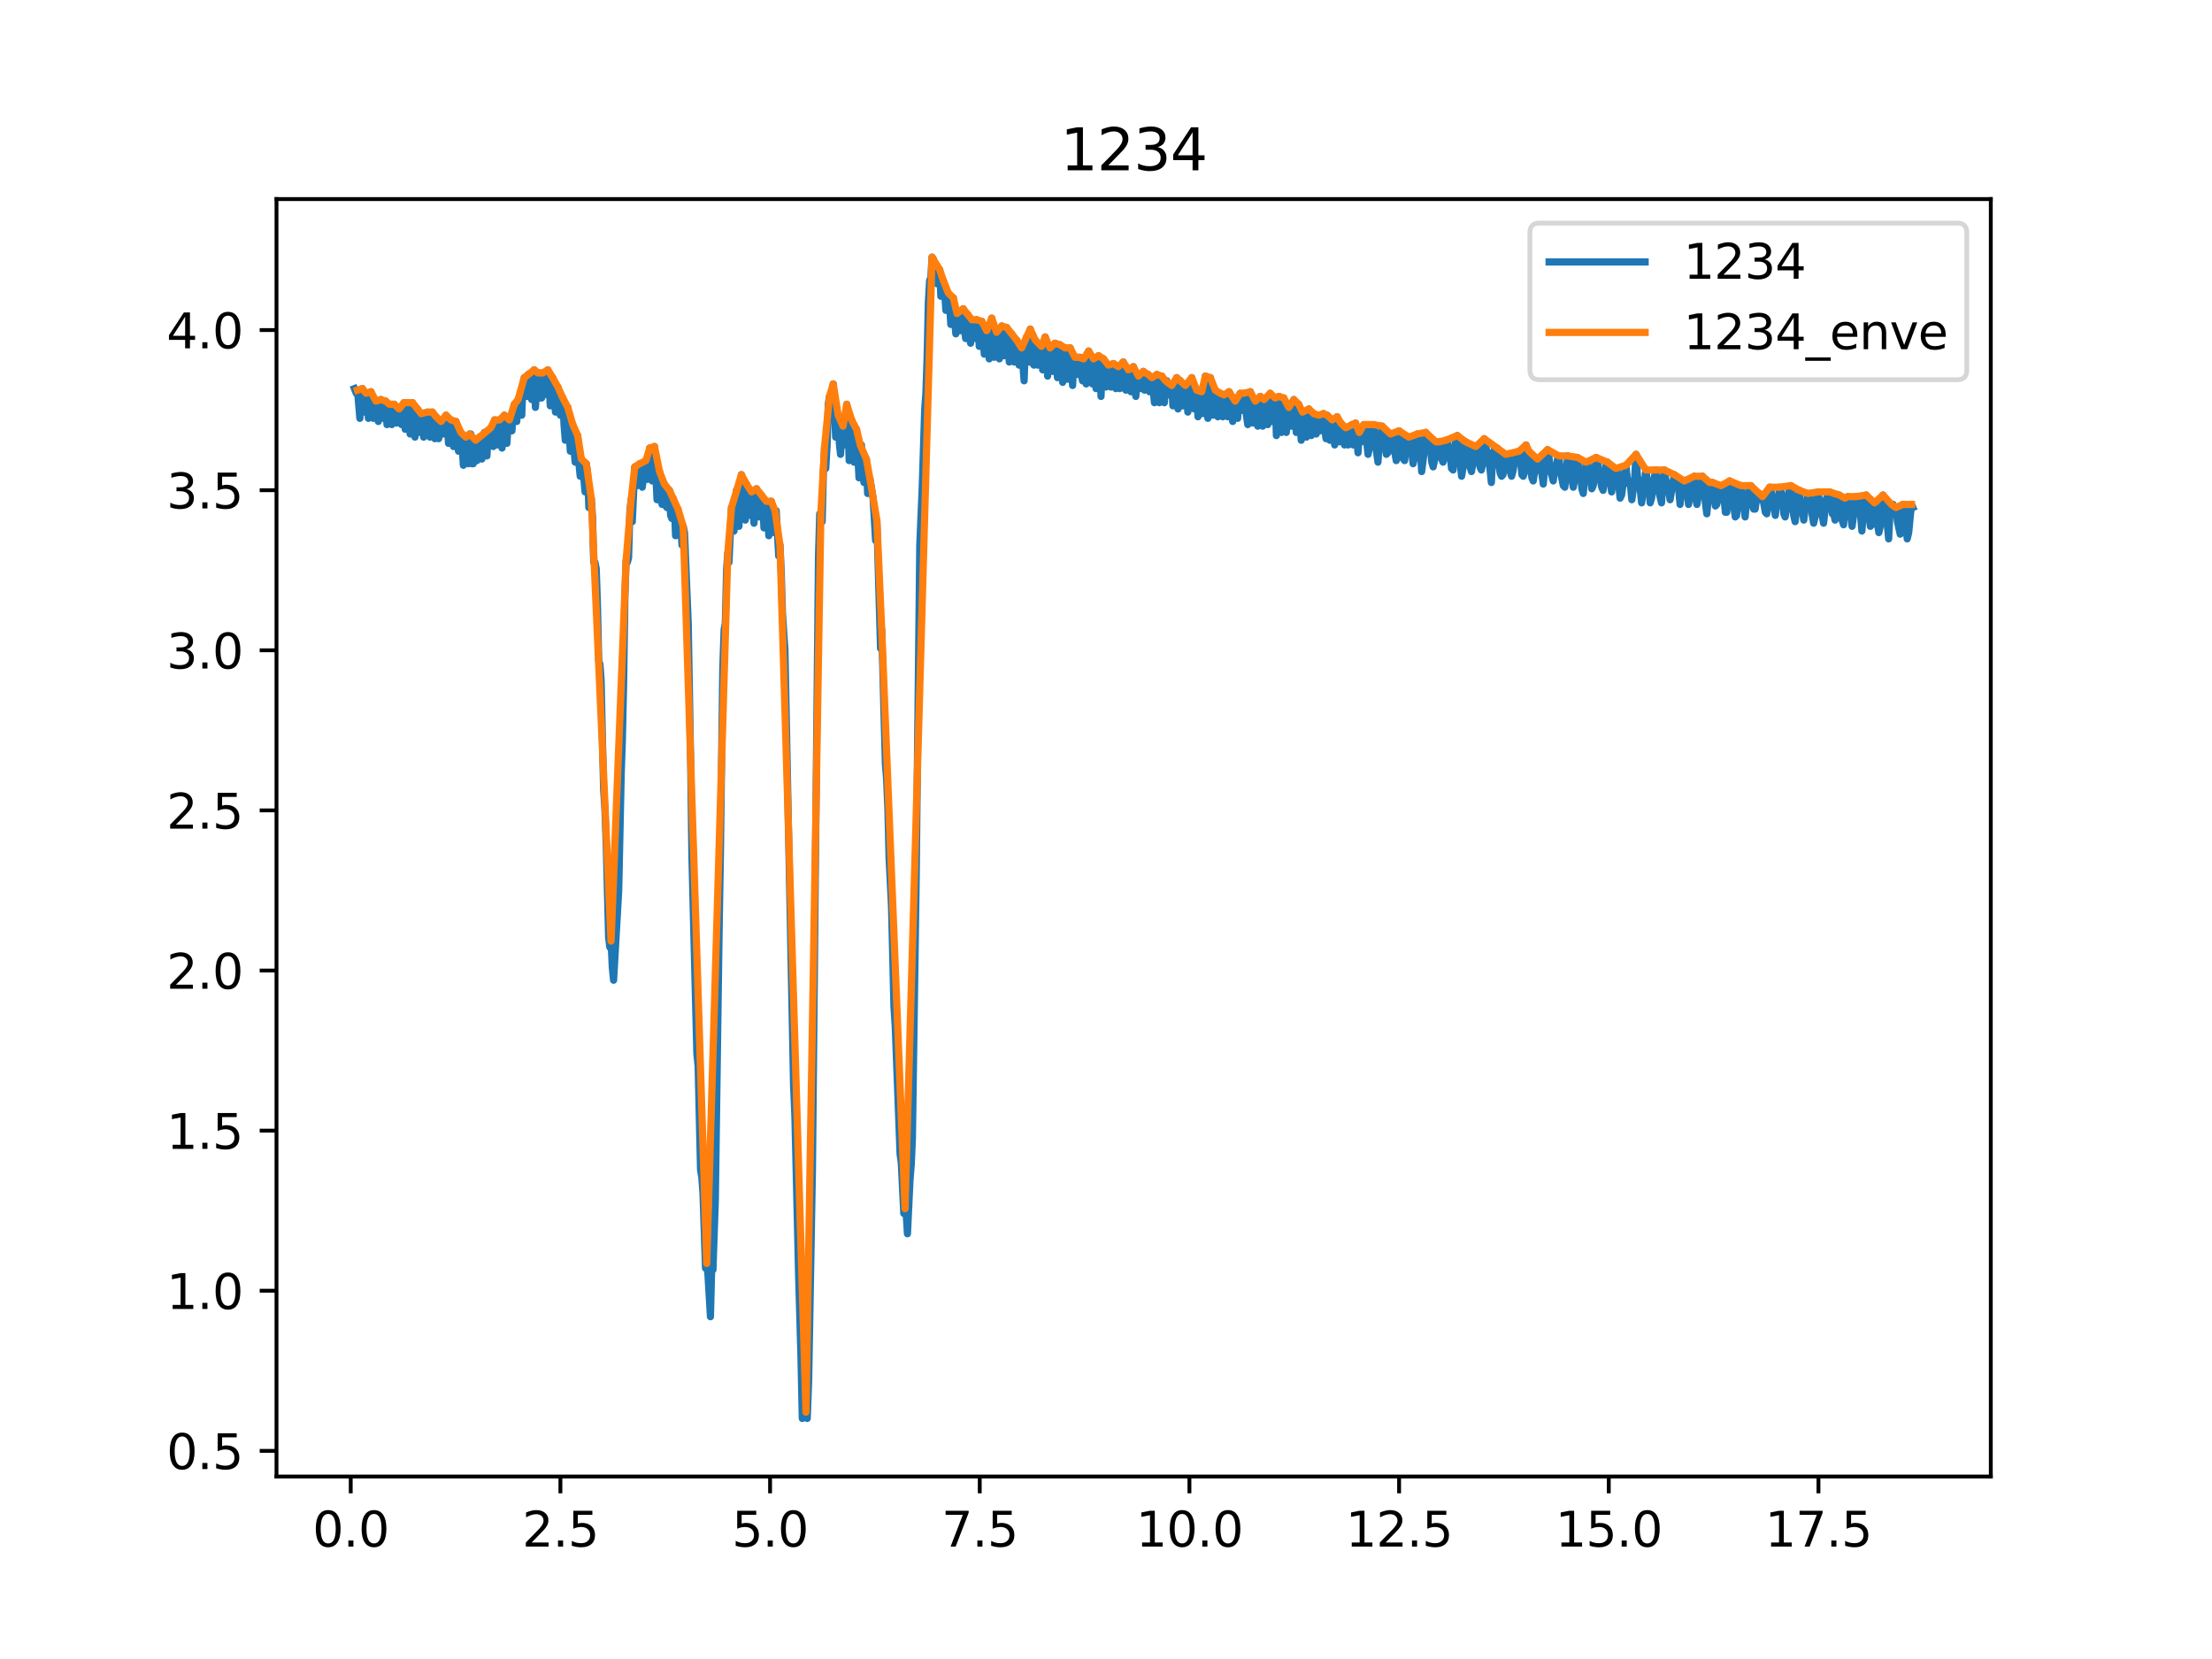 <?xml version="1.0" encoding="utf-8" standalone="no"?>
<!DOCTYPE svg PUBLIC "-//W3C//DTD SVG 1.1//EN"
  "http://www.w3.org/Graphics/SVG/1.1/DTD/svg11.dtd">
<svg xmlns:xlink="http://www.w3.org/1999/xlink" width="460.8pt" height="345.6pt" viewBox="0 0 460.8 345.6" xmlns="http://www.w3.org/2000/svg" version="1.1">
 <defs>
  <style type="text/css">*{stroke-linejoin: round; stroke-linecap: butt}</style>
 </defs>
 <g id="figure_1">
  <g id="patch_1">
   <path d="M 0 345.6 
L 460.8 345.6 
L 460.8 0 
L 0 0 
z
" style="fill: #ffffff"/>
  </g>
  <g id="axes_1">
   <g id="patch_2">
    <path d="M 57.6 307.584 
L 414.72 307.584 
L 414.72 41.472 
L 57.6 41.472 
z
" style="fill: #ffffff"/>
   </g>
   <g id="matplotlib.axis_1">
    <g id="xtick_1">
     <g id="line2d_1">
      <defs>
       <path id="md3cdd1674a" d="M 0 0 
L 0 3.5 
" style="stroke: #000000; stroke-width: 0.8"/>
      </defs>
      <g>
       <use xlink:href="#md3cdd1674a" x="73.064" y="307.584" style="stroke: #000000; stroke-width: 0.8"/>
      </g>
     </g>
     <g id="text_1">
      <!-- 0.0 -->
      <g transform="translate(65.112 322.182)scale(0.1 -0.1)">
       <defs>
        <path id="DejaVuSans-30" d="M 2034 4250 
Q 1547 4250 1301 3770 
Q 1056 3291 1056 2328 
Q 1056 1369 1301 889 
Q 1547 409 2034 409 
Q 2525 409 2770 889 
Q 3016 1369 3016 2328 
Q 3016 3291 2770 3770 
Q 2525 4250 2034 4250 
z
M 2034 4750 
Q 2819 4750 3233 4129 
Q 3647 3509 3647 2328 
Q 3647 1150 3233 529 
Q 2819 -91 2034 -91 
Q 1250 -91 836 529 
Q 422 1150 422 2328 
Q 422 3509 836 4129 
Q 1250 4750 2034 4750 
z
" transform="scale(0.016)"/>
        <path id="DejaVuSans-2e" d="M 684 794 
L 1344 794 
L 1344 0 
L 684 0 
L 684 794 
z
" transform="scale(0.016)"/>
       </defs>
       <use xlink:href="#DejaVuSans-30"/>
       <use xlink:href="#DejaVuSans-2e" x="63.623"/>
       <use xlink:href="#DejaVuSans-30" x="95.41"/>
      </g>
     </g>
    </g>
    <g id="xtick_2">
     <g id="line2d_2">
      <g>
       <use xlink:href="#md3cdd1674a" x="116.743" y="307.584" style="stroke: #000000; stroke-width: 0.8"/>
      </g>
     </g>
     <g id="text_2">
      <!-- 2.5 -->
      <g transform="translate(108.791 322.182)scale(0.1 -0.1)">
       <defs>
        <path id="DejaVuSans-32" d="M 1228 531 
L 3431 531 
L 3431 0 
L 469 0 
L 469 531 
Q 828 903 1448 1529 
Q 2069 2156 2228 2338 
Q 2531 2678 2651 2914 
Q 2772 3150 2772 3378 
Q 2772 3750 2511 3984 
Q 2250 4219 1831 4219 
Q 1534 4219 1204 4116 
Q 875 4013 500 3803 
L 500 4441 
Q 881 4594 1212 4672 
Q 1544 4750 1819 4750 
Q 2544 4750 2975 4387 
Q 3406 4025 3406 3419 
Q 3406 3131 3298 2873 
Q 3191 2616 2906 2266 
Q 2828 2175 2409 1742 
Q 1991 1309 1228 531 
z
" transform="scale(0.016)"/>
        <path id="DejaVuSans-35" d="M 691 4666 
L 3169 4666 
L 3169 4134 
L 1269 4134 
L 1269 2991 
Q 1406 3038 1543 3061 
Q 1681 3084 1819 3084 
Q 2600 3084 3056 2656 
Q 3513 2228 3513 1497 
Q 3513 744 3044 326 
Q 2575 -91 1722 -91 
Q 1428 -91 1123 -41 
Q 819 9 494 109 
L 494 744 
Q 775 591 1075 516 
Q 1375 441 1709 441 
Q 2250 441 2565 725 
Q 2881 1009 2881 1497 
Q 2881 1984 2565 2268 
Q 2250 2553 1709 2553 
Q 1456 2553 1204 2497 
Q 953 2441 691 2322 
L 691 4666 
z
" transform="scale(0.016)"/>
       </defs>
       <use xlink:href="#DejaVuSans-32"/>
       <use xlink:href="#DejaVuSans-2e" x="63.623"/>
       <use xlink:href="#DejaVuSans-35" x="95.41"/>
      </g>
     </g>
    </g>
    <g id="xtick_3">
     <g id="line2d_3">
      <g>
       <use xlink:href="#md3cdd1674a" x="160.421" y="307.584" style="stroke: #000000; stroke-width: 0.8"/>
      </g>
     </g>
     <g id="text_3">
      <!-- 5.0 -->
      <g transform="translate(152.47 322.182)scale(0.1 -0.1)">
       <use xlink:href="#DejaVuSans-35"/>
       <use xlink:href="#DejaVuSans-2e" x="63.623"/>
       <use xlink:href="#DejaVuSans-30" x="95.41"/>
      </g>
     </g>
    </g>
    <g id="xtick_4">
     <g id="line2d_4">
      <g>
       <use xlink:href="#md3cdd1674a" x="204.1" y="307.584" style="stroke: #000000; stroke-width: 0.8"/>
      </g>
     </g>
     <g id="text_4">
      <!-- 7.5 -->
      <g transform="translate(196.148 322.182)scale(0.1 -0.1)">
       <defs>
        <path id="DejaVuSans-37" d="M 525 4666 
L 3525 4666 
L 3525 4397 
L 1831 0 
L 1172 0 
L 2766 4134 
L 525 4134 
L 525 4666 
z
" transform="scale(0.016)"/>
       </defs>
       <use xlink:href="#DejaVuSans-37"/>
       <use xlink:href="#DejaVuSans-2e" x="63.623"/>
       <use xlink:href="#DejaVuSans-35" x="95.41"/>
      </g>
     </g>
    </g>
    <g id="xtick_5">
     <g id="line2d_5">
      <g>
       <use xlink:href="#md3cdd1674a" x="247.779" y="307.584" style="stroke: #000000; stroke-width: 0.8"/>
      </g>
     </g>
     <g id="text_5">
      <!-- 10.0 -->
      <g transform="translate(236.646 322.182)scale(0.1 -0.1)">
       <defs>
        <path id="DejaVuSans-31" d="M 794 531 
L 1825 531 
L 1825 4091 
L 703 3866 
L 703 4441 
L 1819 4666 
L 2450 4666 
L 2450 531 
L 3481 531 
L 3481 0 
L 794 0 
L 794 531 
z
" transform="scale(0.016)"/>
       </defs>
       <use xlink:href="#DejaVuSans-31"/>
       <use xlink:href="#DejaVuSans-30" x="63.623"/>
       <use xlink:href="#DejaVuSans-2e" x="127.246"/>
       <use xlink:href="#DejaVuSans-30" x="159.033"/>
      </g>
     </g>
    </g>
    <g id="xtick_6">
     <g id="line2d_6">
      <g>
       <use xlink:href="#md3cdd1674a" x="291.457" y="307.584" style="stroke: #000000; stroke-width: 0.8"/>
      </g>
     </g>
     <g id="text_6">
      <!-- 12.5 -->
      <g transform="translate(280.324 322.182)scale(0.1 -0.1)">
       <use xlink:href="#DejaVuSans-31"/>
       <use xlink:href="#DejaVuSans-32" x="63.623"/>
       <use xlink:href="#DejaVuSans-2e" x="127.246"/>
       <use xlink:href="#DejaVuSans-35" x="159.033"/>
      </g>
     </g>
    </g>
    <g id="xtick_7">
     <g id="line2d_7">
      <g>
       <use xlink:href="#md3cdd1674a" x="335.136" y="307.584" style="stroke: #000000; stroke-width: 0.8"/>
      </g>
     </g>
     <g id="text_7">
      <!-- 15.0 -->
      <g transform="translate(324.003 322.182)scale(0.1 -0.1)">
       <use xlink:href="#DejaVuSans-31"/>
       <use xlink:href="#DejaVuSans-35" x="63.623"/>
       <use xlink:href="#DejaVuSans-2e" x="127.246"/>
       <use xlink:href="#DejaVuSans-30" x="159.033"/>
      </g>
     </g>
    </g>
    <g id="xtick_8">
     <g id="line2d_8">
      <g>
       <use xlink:href="#md3cdd1674a" x="378.814" y="307.584" style="stroke: #000000; stroke-width: 0.8"/>
      </g>
     </g>
     <g id="text_8">
      <!-- 17.5 -->
      <g transform="translate(367.682 322.182)scale(0.1 -0.1)">
       <use xlink:href="#DejaVuSans-31"/>
       <use xlink:href="#DejaVuSans-37" x="63.623"/>
       <use xlink:href="#DejaVuSans-2e" x="127.246"/>
       <use xlink:href="#DejaVuSans-35" x="159.033"/>
      </g>
     </g>
    </g>
   </g>
   <g id="matplotlib.axis_2">
    <g id="ytick_1">
     <g id="line2d_9">
      <defs>
       <path id="me26de337b4" d="M 0 0 
L -3.5 0 
" style="stroke: #000000; stroke-width: 0.8"/>
      </defs>
      <g>
       <use xlink:href="#me26de337b4" x="57.6" y="302.237" style="stroke: #000000; stroke-width: 0.8"/>
      </g>
     </g>
     <g id="text_9">
      <!-- 0.5 -->
      <g transform="translate(34.697 306.036)scale(0.1 -0.1)">
       <use xlink:href="#DejaVuSans-30"/>
       <use xlink:href="#DejaVuSans-2e" x="63.623"/>
       <use xlink:href="#DejaVuSans-35" x="95.41"/>
      </g>
     </g>
    </g>
    <g id="ytick_2">
     <g id="line2d_10">
      <g>
       <use xlink:href="#me26de337b4" x="57.6" y="268.883" style="stroke: #000000; stroke-width: 0.8"/>
      </g>
     </g>
     <g id="text_10">
      <!-- 1.0 -->
      <g transform="translate(34.697 272.683)scale(0.1 -0.1)">
       <use xlink:href="#DejaVuSans-31"/>
       <use xlink:href="#DejaVuSans-2e" x="63.623"/>
       <use xlink:href="#DejaVuSans-30" x="95.41"/>
      </g>
     </g>
    </g>
    <g id="ytick_3">
     <g id="line2d_11">
      <g>
       <use xlink:href="#me26de337b4" x="57.6" y="235.53" style="stroke: #000000; stroke-width: 0.8"/>
      </g>
     </g>
     <g id="text_11">
      <!-- 1.5 -->
      <g transform="translate(34.697 239.329)scale(0.1 -0.1)">
       <use xlink:href="#DejaVuSans-31"/>
       <use xlink:href="#DejaVuSans-2e" x="63.623"/>
       <use xlink:href="#DejaVuSans-35" x="95.41"/>
      </g>
     </g>
    </g>
    <g id="ytick_4">
     <g id="line2d_12">
      <g>
       <use xlink:href="#me26de337b4" x="57.6" y="202.176" style="stroke: #000000; stroke-width: 0.8"/>
      </g>
     </g>
     <g id="text_12">
      <!-- 2.0 -->
      <g transform="translate(34.697 205.975)scale(0.1 -0.1)">
       <use xlink:href="#DejaVuSans-32"/>
       <use xlink:href="#DejaVuSans-2e" x="63.623"/>
       <use xlink:href="#DejaVuSans-30" x="95.41"/>
      </g>
     </g>
    </g>
    <g id="ytick_5">
     <g id="line2d_13">
      <g>
       <use xlink:href="#me26de337b4" x="57.6" y="168.822" style="stroke: #000000; stroke-width: 0.8"/>
      </g>
     </g>
     <g id="text_13">
      <!-- 2.5 -->
      <g transform="translate(34.697 172.622)scale(0.1 -0.1)">
       <use xlink:href="#DejaVuSans-32"/>
       <use xlink:href="#DejaVuSans-2e" x="63.623"/>
       <use xlink:href="#DejaVuSans-35" x="95.41"/>
      </g>
     </g>
    </g>
    <g id="ytick_6">
     <g id="line2d_14">
      <g>
       <use xlink:href="#me26de337b4" x="57.6" y="135.469" style="stroke: #000000; stroke-width: 0.8"/>
      </g>
     </g>
     <g id="text_14">
      <!-- 3.0 -->
      <g transform="translate(34.697 139.268)scale(0.1 -0.1)">
       <defs>
        <path id="DejaVuSans-33" d="M 2597 2516 
Q 3050 2419 3304 2112 
Q 3559 1806 3559 1356 
Q 3559 666 3084 287 
Q 2609 -91 1734 -91 
Q 1441 -91 1130 -33 
Q 819 25 488 141 
L 488 750 
Q 750 597 1062 519 
Q 1375 441 1716 441 
Q 2309 441 2620 675 
Q 2931 909 2931 1356 
Q 2931 1769 2642 2001 
Q 2353 2234 1838 2234 
L 1294 2234 
L 1294 2753 
L 1863 2753 
Q 2328 2753 2575 2939 
Q 2822 3125 2822 3475 
Q 2822 3834 2567 4026 
Q 2313 4219 1838 4219 
Q 1578 4219 1281 4162 
Q 984 4106 628 3988 
L 628 4550 
Q 988 4650 1302 4700 
Q 1616 4750 1894 4750 
Q 2613 4750 3031 4423 
Q 3450 4097 3450 3541 
Q 3450 3153 3228 2886 
Q 3006 2619 2597 2516 
z
" transform="scale(0.016)"/>
       </defs>
       <use xlink:href="#DejaVuSans-33"/>
       <use xlink:href="#DejaVuSans-2e" x="63.623"/>
       <use xlink:href="#DejaVuSans-30" x="95.41"/>
      </g>
     </g>
    </g>
    <g id="ytick_7">
     <g id="line2d_15">
      <g>
       <use xlink:href="#me26de337b4" x="57.6" y="102.115" style="stroke: #000000; stroke-width: 0.8"/>
      </g>
     </g>
     <g id="text_15">
      <!-- 3.5 -->
      <g transform="translate(34.697 105.914)scale(0.1 -0.1)">
       <use xlink:href="#DejaVuSans-33"/>
       <use xlink:href="#DejaVuSans-2e" x="63.623"/>
       <use xlink:href="#DejaVuSans-35" x="95.41"/>
      </g>
     </g>
    </g>
    <g id="ytick_8">
     <g id="line2d_16">
      <g>
       <use xlink:href="#me26de337b4" x="57.6" y="68.761" style="stroke: #000000; stroke-width: 0.8"/>
      </g>
     </g>
     <g id="text_16">
      <!-- 4.0 -->
      <g transform="translate(34.697 72.561)scale(0.1 -0.1)">
       <defs>
        <path id="DejaVuSans-34" d="M 2419 4116 
L 825 1625 
L 2419 1625 
L 2419 4116 
z
M 2253 4666 
L 3047 4666 
L 3047 1625 
L 3713 1625 
L 3713 1100 
L 3047 1100 
L 3047 0 
L 2419 0 
L 2419 1100 
L 313 1100 
L 313 1709 
L 2253 4666 
z
" transform="scale(0.016)"/>
       </defs>
       <use xlink:href="#DejaVuSans-34"/>
       <use xlink:href="#DejaVuSans-2e" x="63.623"/>
       <use xlink:href="#DejaVuSans-30" x="95.41"/>
      </g>
     </g>
    </g>
   </g>
   <g id="line2d_17">
    <path d="M 73.833 80.955 
L 74.217 81.933 
L 74.462 81.281 
L 74.968 87.15 
L 75.23 82.585 
L 75.493 80.955 
L 75.737 85.846 
L 75.982 85.846 
L 76.261 81.933 
L 76.506 82.911 
L 76.75 87.15 
L 77.275 81.607 
L 77.781 87.15 
L 78.026 84.868 
L 78.323 83.563 
L 78.567 84.868 
L 78.812 87.802 
L 79.074 84.216 
L 79.336 83.237 
L 79.581 86.498 
L 79.843 87.15 
L 80.088 84.542 
L 80.332 83.563 
L 80.612 88.454 
L 80.856 84.868 
L 81.101 84.216 
L 81.363 84.868 
L 81.625 88.454 
L 81.87 85.194 
L 82.132 84.216 
L 82.621 88.128 
L 83.145 85.194 
L 83.652 88.454 
L 83.914 84.216 
L 84.158 83.89 
L 84.42 89.432 
L 84.91 83.89 
L 85.189 86.172 
L 85.434 90.41 
L 85.94 83.89 
L 86.203 86.172 
L 86.447 91.062 
L 86.727 86.824 
L 86.971 85.194 
L 87.233 89.758 
L 87.478 90.084 
L 87.74 86.172 
L 88.002 86.172 
L 88.247 91.062 
L 88.491 90.084 
L 88.806 86.824 
L 89.05 85.846 
L 89.575 91.062 
L 89.819 86.498 
L 90.081 85.846 
L 90.343 90.736 
L 90.588 91.388 
L 90.85 86.824 
L 91.112 87.802 
L 91.374 91.388 
L 91.619 90.41 
L 91.881 87.802 
L 92.143 87.802 
L 92.387 90.41 
L 92.667 89.432 
L 92.912 86.498 
L 93.156 87.802 
L 93.436 92.366 
L 93.68 88.78 
L 93.942 87.476 
L 94.222 89.758 
L 94.467 93.019 
L 94.991 87.802 
L 95.235 92.04 
L 95.515 93.997 
L 96.004 90.084 
L 96.284 93.019 
L 96.528 96.931 
L 96.773 92.366 
L 97.052 91.062 
L 97.297 95.301 
L 97.559 96.605 
L 97.821 90.41 
L 98.066 90.41 
L 98.328 96.605 
L 98.59 96.605 
L 98.852 92.693 
L 99.096 91.714 
L 99.359 95.953 
L 99.621 94.649 
L 99.865 91.062 
L 100.145 91.388 
L 100.389 95.627 
L 100.651 92.04 
L 100.913 90.084 
L 101.158 91.388 
L 101.438 94.975 
L 101.682 90.736 
L 101.927 90.41 
L 102.259 89.106 
L 102.503 92.366 
L 102.765 93.019 
L 103.028 87.476 
L 103.534 92.693 
L 103.796 91.062 
L 104.058 87.476 
L 104.303 88.128 
L 104.582 93.345 
L 105.072 86.498 
L 105.351 87.802 
L 105.596 92.366 
L 105.875 88.128 
L 106.12 87.476 
L 106.365 87.802 
L 106.644 89.758 
L 106.889 85.846 
L 107.151 84.216 
L 107.413 86.824 
L 107.657 87.802 
L 107.92 83.237 
L 108.182 83.237 
L 108.688 86.498 
L 108.95 79.977 
L 109.212 78.673 
L 109.457 82.585 
L 109.719 82.585 
L 109.999 78.021 
L 110.243 78.999 
L 110.505 82.585 
L 110.767 83.237 
L 111.012 78.021 
L 111.292 77.043 
L 111.536 84.868 
L 112.06 77.695 
L 112.305 77.695 
L 112.549 82.911 
L 112.829 82.911 
L 113.074 77.695 
L 113.353 82.259 
L 113.842 79.977 
L 114.122 77.043 
L 114.366 79.325 
L 114.629 84.542 
L 114.891 80.629 
L 115.135 78.673 
L 115.712 85.846 
L 116.218 80.629 
L 116.725 86.498 
L 116.987 84.216 
L 117.249 82.911 
L 117.494 88.454 
L 117.756 91.714 
L 118.036 90.736 
L 118.28 84.868 
L 118.804 93.997 
L 119.049 89.106 
L 119.328 88.454 
L 119.573 93.671 
L 119.818 96.279 
L 120.342 90.736 
L 120.604 96.605 
L 120.866 99.213 
L 121.11 95.627 
L 121.373 96.931 
L 121.879 102.474 
L 122.141 96.605 
L 122.403 98.561 
L 122.665 105.734 
L 122.91 104.104 
L 123.172 103.778 
L 123.434 107.69 
L 123.679 117.145 
L 123.941 117.145 
L 124.203 118.45 
L 124.448 125.622 
L 124.727 137.686 
L 124.972 138.338 
L 125.216 141.598 
L 125.74 164.421 
L 126.02 168.659 
L 126.282 175.832 
L 126.789 195.394 
L 127.051 197.351 
L 127.295 196.046 
L 127.557 201.589 
L 127.82 204.197 
L 128.885 185.613 
L 129.409 161.16 
L 129.654 153.988 
L 129.916 142.25 
L 130.178 124.318 
L 130.423 116.819 
L 130.685 117.145 
L 130.947 116.167 
L 131.209 106.712 
L 131.471 104.104 
L 131.716 108.668 
L 132.24 97.257 
L 132.484 97.257 
L 132.746 101.17 
L 133.253 96.605 
L 133.533 96.605 
L 133.795 101.496 
L 134.039 99.539 
L 134.301 96.279 
L 134.563 95.953 
L 134.808 99.865 
L 135.088 97.257 
L 135.332 93.345 
L 135.577 94.323 
L 135.856 100.191 
L 136.101 95.301 
L 136.346 93.019 
L 136.87 104.104 
L 137.114 98.887 
L 137.394 98.235 
L 137.638 103.778 
L 137.918 105.082 
L 138.163 101.17 
L 138.407 100.843 
L 138.687 105.408 
L 138.931 105.734 
L 139.176 102.8 
L 139.456 102.148 
L 139.7 107.364 
L 139.962 108.016 
L 140.224 103.778 
L 140.469 104.756 
L 140.731 111.603 
L 141.238 106.06 
L 141.5 108.342 
L 141.832 109.973 
L 142.076 113.559 
L 142.321 109.646 
L 142.6 110.951 
L 143.369 129.861 
L 143.893 159.856 
L 144.138 178.44 
L 145.169 219.521 
L 145.431 222.13 
L 145.937 243.648 
L 146.199 245.278 
L 146.444 248.539 
L 146.968 264.188 
L 147.23 263.21 
L 147.475 265.493 
L 147.999 274.296 
L 148.244 264.514 
L 148.523 264.514 
L 149.012 250.169 
L 149.799 194.09 
L 150.078 177.462 
L 150.567 139.316 
L 150.847 131.165 
L 151.091 129.861 
L 151.371 118.45 
L 151.616 115.189 
L 151.86 117.145 
L 152.384 105.734 
L 152.646 105.734 
L 152.909 110.625 
L 153.415 102.148 
L 153.677 103.126 
L 153.939 109.646 
L 154.446 98.887 
L 154.708 102.474 
L 154.953 107.364 
L 155.267 108.342 
L 155.512 100.843 
L 155.774 102.148 
L 156.036 107.364 
L 156.298 106.712 
L 156.56 102.474 
L 156.805 104.104 
L 157.067 108.994 
L 157.329 104.104 
L 157.591 101.822 
L 157.853 103.452 
L 158.115 107.69 
L 158.36 106.712 
L 158.622 103.126 
L 158.884 104.756 
L 159.146 109.973 
L 159.653 104.43 
L 159.915 107.364 
L 160.159 111.603 
L 160.421 105.734 
L 160.683 104.43 
L 160.928 109.973 
L 161.207 110.951 
L 161.452 106.386 
L 161.697 106.386 
L 162.221 115.841 
L 162.483 113.559 
L 162.745 119.102 
L 162.99 127.579 
L 163.514 135.403 
L 165.313 226.042 
L 165.593 232.563 
L 166.362 265.493 
L 166.868 283.099 
L 167.13 295.488 
L 167.637 294.836 
L 167.899 294.184 
L 168.161 295.488 
L 168.458 287.663 
L 169.244 243.648 
L 170.502 116.167 
L 170.764 107.038 
L 171.009 106.712 
L 171.271 108.668 
L 171.533 98.235 
L 171.778 93.019 
L 172.022 97.583 
L 172.302 92.693 
L 172.546 84.216 
L 172.791 82.585 
L 173.053 87.15 
L 173.315 82.259 
L 173.577 79.977 
L 174.084 91.062 
L 174.329 86.824 
L 174.608 86.498 
L 174.853 92.366 
L 175.097 94.649 
L 175.359 90.736 
L 175.621 88.78 
L 175.866 92.693 
L 176.128 91.714 
L 176.39 84.216 
L 176.635 86.498 
L 176.897 95.953 
L 177.141 93.019 
L 177.404 87.476 
L 177.666 90.084 
L 177.91 96.279 
L 178.172 90.736 
L 178.434 89.432 
L 178.941 99.539 
L 179.203 92.693 
L 179.448 92.693 
L 179.972 100.517 
L 180.216 96.605 
L 180.478 95.627 
L 180.741 102.8 
L 180.985 100.191 
L 181.247 99.865 
L 181.876 103.778 
L 182.4 112.581 
L 182.662 108.342 
L 183.431 135.077 
L 183.676 131.165 
L 184.444 159.204 
L 184.689 162.139 
L 184.969 168.659 
L 185.213 178.766 
L 185.72 188.874 
L 186.227 209.74 
L 186.489 213.653 
L 187.502 240.388 
L 187.764 242.344 
L 188.271 252.777 
L 188.533 251.799 
L 188.795 253.103 
L 189.039 257.016 
L 189.564 245.93 
L 189.826 242.67 
L 190.07 237.127 
L 190.857 183.005 
L 191.608 113.559 
L 192.114 101.496 
L 192.639 85.194 
L 192.883 81.933 
L 193.145 74.108 
L 193.39 63.023 
L 193.652 58.459 
L 193.914 57.806 
L 194.159 53.568 
L 194.403 53.894 
L 194.718 55.524 
L 194.98 58.133 
L 195.224 59.111 
L 195.486 56.502 
L 195.749 56.176 
L 195.993 61.719 
L 196.517 58.459 
L 196.762 60.415 
L 197.041 64.653 
L 197.566 61.067 
L 197.828 63.675 
L 198.072 67.588 
L 198.596 62.045 
L 198.841 66.61 
L 199.121 69.544 
L 199.365 65.305 
L 199.61 65.305 
L 199.889 68.892 
L 200.134 68.892 
L 200.658 64.327 
L 200.903 68.566 
L 201.165 70.522 
L 201.427 65.957 
L 201.689 65.631 
L 201.933 70.196 
L 202.195 71.5 
L 202.458 66.61 
L 202.702 66.936 
L 202.964 70.196 
L 203.226 70.522 
L 203.471 66.61 
L 203.75 66.936 
L 203.995 72.152 
L 204.24 70.196 
L 204.519 66.936 
L 205.043 73.782 
L 205.55 68.892 
L 205.83 70.522 
L 206.074 74.76 
L 206.319 69.218 
L 206.598 66.283 
L 206.843 71.826 
L 207.088 74.434 
L 207.367 69.544 
L 207.612 69.218 
L 207.909 70.196 
L 208.188 74.76 
L 208.695 67.914 
L 208.957 69.87 
L 209.202 74.108 
L 209.726 68.24 
L 210.25 75.413 
L 210.494 70.522 
L 210.757 69.544 
L 211.263 75.413 
L 211.525 71.5 
L 211.787 70.848 
L 212.032 74.434 
L 212.294 76.065 
L 212.556 72.804 
L 212.818 72.478 
L 213.342 79.325 
L 213.604 71.826 
L 213.849 70.196 
L 214.373 75.413 
L 214.618 68.566 
L 215.142 75.739 
L 215.386 76.065 
L 215.666 70.848 
L 215.911 72.152 
L 216.19 76.065 
L 216.679 72.478 
L 216.959 72.152 
L 217.203 77.043 
L 217.728 70.196 
L 217.972 71.826 
L 218.234 78.347 
L 218.496 73.782 
L 218.741 72.478 
L 219.003 74.108 
L 219.265 77.369 
L 219.527 72.804 
L 219.772 71.5 
L 220.034 76.065 
L 220.296 78.673 
L 220.541 73.13 
L 220.82 71.826 
L 221.379 79.651 
L 221.886 72.478 
L 222.165 74.108 
L 222.41 78.999 
L 222.672 74.434 
L 222.934 72.478 
L 223.441 80.303 
L 223.703 75.086 
L 223.947 74.434 
L 224.472 78.021 
L 224.716 74.434 
L 224.978 74.434 
L 225.24 77.695 
L 225.502 79.325 
L 225.747 74.76 
L 226.009 74.76 
L 226.271 79.977 
L 226.516 78.347 
L 226.778 73.13 
L 227.285 79.651 
L 227.564 79.977 
L 227.809 74.76 
L 228.333 80.955 
L 228.839 74.108 
L 229.119 76.391 
L 229.364 82.585 
L 229.626 75.413 
L 229.888 74.76 
L 230.394 80.629 
L 230.656 76.391 
L 230.901 76.065 
L 231.425 80.629 
L 231.67 77.043 
L 231.949 75.739 
L 232.194 79.325 
L 232.456 80.955 
L 232.718 76.717 
L 232.963 76.391 
L 233.225 80.955 
L 233.749 76.717 
L 233.994 75.413 
L 234.256 80.955 
L 234.553 81.281 
L 234.832 77.369 
L 235.077 77.043 
L 235.601 81.607 
L 235.846 77.695 
L 236.108 76.391 
L 236.37 80.629 
L 236.614 82.585 
L 236.876 78.673 
L 237.156 78.347 
L 237.4 80.955 
L 237.663 80.955 
L 237.925 78.021 
L 238.169 77.369 
L 238.431 81.281 
L 238.693 80.955 
L 239.2 78.021 
L 239.462 81.607 
L 239.969 78.673 
L 240.493 83.89 
L 240.738 79.977 
L 241 78.021 
L 241.262 79.977 
L 241.506 83.89 
L 241.786 78.999 
L 242.03 78.347 
L 242.292 80.303 
L 242.555 83.89 
L 242.799 79.325 
L 243.079 79.325 
L 243.568 82.259 
L 243.847 81.607 
L 244.092 80.303 
L 244.337 84.542 
L 245.123 78.673 
L 245.402 85.194 
L 245.647 84.542 
L 245.892 79.325 
L 246.171 81.281 
L 246.416 84.542 
L 246.94 80.303 
L 247.184 81.281 
L 247.447 85.846 
L 247.761 83.89 
L 248.006 79.651 
L 248.268 78.673 
L 248.53 84.542 
L 248.774 85.194 
L 249.054 81.607 
L 249.299 81.281 
L 249.561 86.824 
L 249.823 83.89 
L 250.085 82.259 
L 250.329 81.607 
L 250.591 86.172 
L 250.853 84.542 
L 251.098 78.347 
L 251.622 87.15 
L 252.146 78.673 
L 252.653 86.498 
L 252.933 84.542 
L 253.177 81.281 
L 253.439 82.259 
L 253.701 86.824 
L 253.963 82.585 
L 254.225 81.933 
L 254.488 83.237 
L 254.732 86.824 
L 254.994 82.259 
L 255.256 82.911 
L 255.78 86.824 
L 256.025 81.607 
L 256.287 82.259 
L 256.794 87.802 
L 257.056 84.216 
L 257.318 83.563 
L 257.58 84.542 
L 257.825 87.15 
L 258.104 82.585 
L 258.349 81.933 
L 258.593 85.194 
L 258.873 85.52 
L 259.117 81.933 
L 259.38 82.585 
L 259.642 86.498 
L 259.939 88.454 
L 260.463 81.607 
L 260.725 86.824 
L 261.004 88.128 
L 261.249 84.216 
L 261.511 83.563 
L 262.018 88.78 
L 262.28 84.542 
L 262.542 82.585 
L 262.804 86.824 
L 263.049 88.78 
L 263.328 83.237 
L 263.573 83.89 
L 263.817 84.868 
L 264.097 88.454 
L 264.341 82.585 
L 264.604 81.933 
L 264.866 87.802 
L 265.128 86.824 
L 265.39 84.216 
L 265.634 82.911 
L 265.896 90.736 
L 266.158 87.476 
L 266.421 82.585 
L 266.665 84.542 
L 266.945 90.084 
L 267.434 82.911 
L 267.958 90.084 
L 268.482 84.868 
L 269.006 88.78 
L 269.268 87.802 
L 269.53 83.237 
L 270.037 90.084 
L 270.299 86.172 
L 270.544 84.216 
L 271.068 91.714 
L 271.33 85.846 
L 271.592 86.172 
L 271.889 87.476 
L 272.151 91.062 
L 272.658 85.194 
L 272.92 87.15 
L 273.165 90.736 
L 273.427 86.824 
L 273.689 86.172 
L 273.933 86.824 
L 274.195 90.41 
L 274.457 87.802 
L 274.702 86.498 
L 274.947 89.758 
L 275.226 89.432 
L 275.471 86.498 
L 275.715 86.172 
L 275.995 89.758 
L 276.24 91.388 
L 276.484 86.498 
L 276.764 87.476 
L 277.026 91.714 
L 277.532 87.476 
L 277.777 88.128 
L 278.039 92.693 
L 278.301 88.78 
L 278.546 86.824 
L 279.07 92.04 
L 279.314 88.128 
L 279.577 88.78 
L 279.839 91.388 
L 280.083 92.693 
L 280.345 89.106 
L 280.607 89.106 
L 280.852 92.693 
L 281.114 91.388 
L 281.359 89.106 
L 281.621 88.454 
L 281.883 92.693 
L 282.127 91.388 
L 282.389 88.128 
L 282.896 94.323 
L 283.158 90.084 
L 283.42 90.084 
L 283.665 92.04 
L 284.102 88.454 
L 284.399 89.106 
L 284.993 94.649 
L 285.272 93.345 
L 285.587 89.758 
L 285.866 89.758 
L 286.163 88.454 
L 286.74 93.997 
L 287.054 96.279 
L 287.334 92.04 
L 287.631 91.062 
L 287.928 88.78 
L 288.207 90.41 
L 288.801 94.649 
L 289.099 94.323 
L 289.396 91.062 
L 289.675 90.41 
L 289.99 91.062 
L 290.863 95.953 
L 291.44 89.758 
L 292.016 91.714 
L 292.331 95.627 
L 292.61 95.953 
L 292.907 93.019 
L 293.204 91.388 
L 293.484 91.062 
L 293.816 91.714 
L 294.375 96.605 
L 294.689 95.301 
L 294.969 92.04 
L 295.266 90.41 
L 295.842 92.693 
L 296.157 98.235 
L 296.734 93.671 
L 297.031 90.084 
L 297.31 91.388 
L 297.66 90.736 
L 297.957 92.693 
L 298.254 96.279 
L 298.551 97.257 
L 298.83 95.953 
L 299.145 92.04 
L 299.424 93.671 
L 299.739 92.04 
L 300.018 92.04 
L 300.315 95.627 
L 300.612 96.279 
L 300.909 95.301 
L 301.206 91.714 
L 301.503 91.714 
L 301.783 93.671 
L 302.097 94.649 
L 302.377 97.583 
L 302.709 97.909 
L 303.285 91.062 
L 303.582 90.736 
L 304.176 96.279 
L 304.473 99.213 
L 304.753 97.583 
L 305.347 92.04 
L 305.661 92.366 
L 305.941 94.323 
L 306.238 97.257 
L 306.535 98.235 
L 307.426 93.019 
L 307.706 93.345 
L 308.02 94.975 
L 308.3 97.257 
L 308.597 97.909 
L 308.894 96.279 
L 309.191 91.388 
L 309.785 94.323 
L 310.379 97.583 
L 310.676 100.517 
L 310.973 94.649 
L 311.27 93.671 
L 311.619 93.671 
L 311.916 93.345 
L 312.213 96.605 
L 312.51 98.561 
L 312.807 99.213 
L 313.104 98.887 
L 313.401 94.975 
L 313.681 94.649 
L 313.995 94.649 
L 314.292 94.975 
L 314.589 98.235 
L 314.886 99.213 
L 315.166 98.235 
L 315.48 96.279 
L 316.057 94.649 
L 316.441 93.997 
L 316.721 95.301 
L 317.035 98.887 
L 317.315 99.213 
L 317.629 98.235 
L 317.909 92.693 
L 318.206 94.323 
L 318.503 93.997 
L 319.114 99.539 
L 319.394 100.191 
L 319.988 96.279 
L 320.285 95.627 
L 320.582 95.627 
L 320.879 97.909 
L 321.176 98.561 
L 321.491 100.843 
L 322.085 93.997 
L 322.382 93.671 
L 322.661 94.975 
L 322.976 97.909 
L 323.57 100.191 
L 323.849 97.583 
L 324.146 97.583 
L 324.461 95.627 
L 324.74 94.975 
L 325.055 98.235 
L 325.666 101.17 
L 325.981 101.496 
L 326.575 94.975 
L 326.854 95.953 
L 327.151 96.279 
L 327.448 99.865 
L 327.745 101.496 
L 328.042 99.865 
L 328.619 95.301 
L 328.933 98.235 
L 329.23 98.235 
L 329.527 101.822 
L 329.824 102.8 
L 330.418 96.279 
L 330.716 96.279 
L 331.013 97.909 
L 331.31 98.561 
L 331.589 101.822 
L 331.904 101.17 
L 332.183 98.887 
L 332.498 95.301 
L 332.777 95.627 
L 333.074 99.213 
L 333.371 99.865 
L 333.668 101.496 
L 333.948 102.148 
L 334.542 96.605 
L 334.856 96.279 
L 335.136 99.213 
L 335.433 100.517 
L 335.73 102.474 
L 336.324 98.235 
L 336.621 97.583 
L 336.9 97.583 
L 337.494 103.778 
L 337.809 103.126 
L 338.385 98.887 
L 338.7 96.931 
L 338.98 99.539 
L 339.346 100.843 
L 339.626 100.843 
L 339.94 104.104 
L 340.517 99.865 
L 340.814 94.649 
L 341.111 99.213 
L 341.705 102.148 
L 341.985 104.756 
L 342.876 97.909 
L 343.173 100.191 
L 343.47 101.17 
L 343.767 104.756 
L 344.064 103.778 
L 344.343 100.843 
L 344.937 97.909 
L 345.252 101.17 
L 346.125 104.756 
L 346.422 99.865 
L 346.737 97.909 
L 347.016 99.865 
L 347.61 102.148 
L 347.907 104.104 
L 348.798 98.887 
L 349.095 99.213 
L 349.69 101.822 
L 349.987 105.082 
L 350.266 102.148 
L 350.86 100.191 
L 351.175 100.191 
L 351.751 105.082 
L 352.345 101.496 
L 352.66 101.496 
L 352.939 99.213 
L 353.184 103.452 
L 353.498 105.082 
L 353.778 103.452 
L 354.075 102.474 
L 354.669 99.213 
L 354.983 101.17 
L 355.263 104.756 
L 355.56 107.038 
L 356.154 100.517 
L 356.451 101.496 
L 356.748 100.517 
L 357.028 103.452 
L 357.342 105.408 
L 357.639 105.082 
L 357.936 103.778 
L 358.233 101.822 
L 358.53 101.17 
L 358.827 101.822 
L 359.124 103.452 
L 359.421 106.712 
L 359.718 106.712 
L 360.312 100.191 
L 360.592 101.496 
L 360.906 101.496 
L 361.186 105.408 
L 361.483 107.69 
L 361.78 107.364 
L 362.077 103.126 
L 362.374 101.496 
L 362.671 101.17 
L 363.544 107.69 
L 363.859 104.43 
L 364.138 103.778 
L 364.435 101.496 
L 364.732 101.17 
L 365.029 105.082 
L 365.326 106.06 
L 365.623 106.06 
L 365.903 104.104 
L 366.515 102.8 
L 366.864 104.104 
L 367.161 103.452 
L 367.755 106.712 
L 368.052 107.038 
L 368.646 101.496 
L 368.926 102.148 
L 369.834 107.364 
L 370.114 104.756 
L 370.411 104.43 
L 370.708 101.496 
L 371.005 102.148 
L 371.302 103.452 
L 371.599 107.038 
L 371.878 107.69 
L 372.472 104.43 
L 372.787 101.496 
L 373.066 101.17 
L 373.66 107.364 
L 373.957 108.668 
L 374.551 103.778 
L 374.848 102.148 
L 375.145 105.734 
L 375.442 106.06 
L 375.757 108.342 
L 376.036 106.06 
L 376.333 105.408 
L 376.63 102.8 
L 376.927 103.126 
L 377.242 104.104 
L 377.522 107.364 
L 377.819 108.994 
L 378.116 107.69 
L 378.413 105.734 
L 378.71 102.474 
L 379.88 108.994 
L 380.474 103.778 
L 380.806 103.452 
L 381.121 102.474 
L 381.715 107.038 
L 381.994 107.038 
L 382.274 108.342 
L 382.588 104.104 
L 382.868 103.778 
L 383.147 103.126 
L 383.462 105.082 
L 383.741 108.342 
L 384.056 109.32 
L 384.335 103.778 
L 384.615 104.756 
L 384.947 103.452 
L 385.523 107.364 
L 385.82 109.646 
L 386.414 105.408 
L 386.694 103.452 
L 386.991 104.104 
L 387.288 107.038 
L 387.568 107.038 
L 387.865 110.625 
L 388.162 106.712 
L 388.459 104.43 
L 388.756 103.126 
L 389.035 104.756 
L 389.629 109.646 
L 389.926 109.32 
L 390.223 106.386 
L 390.503 104.756 
L 391.394 110.951 
L 391.691 109.646 
L 392.267 103.126 
L 392.564 104.104 
L 392.861 106.06 
L 393.438 112.255 
L 393.735 106.386 
L 394.032 105.082 
L 394.381 105.082 
L 394.678 106.06 
L 394.958 105.734 
L 395.273 108.668 
L 395.849 111.277 
L 396.426 105.082 
L 396.723 106.712 
L 397.02 107.69 
L 397.299 112.255 
L 397.614 110.951 
L 398.19 105.082 
L 398.487 105.734 
L 398.487 105.734 
" clip-path="url(#p149557f72a)" style="fill: none; stroke: #1f77b4; stroke-width: 1.5; stroke-linecap: square"/>
   </g>
   <g id="line2d_18">
    <path d="M 74.462 81.281 
L 75.493 80.955 
L 76.261 81.933 
L 77.275 81.607 
L 78.323 83.563 
L 79.336 83.237 
L 80.332 83.563 
L 81.101 84.216 
L 82.132 84.216 
L 83.145 85.194 
L 84.158 83.89 
L 85.94 83.89 
L 87.74 86.172 
L 89.05 85.846 
L 90.081 85.846 
L 90.85 86.824 
L 91.881 87.802 
L 92.912 86.498 
L 93.942 87.476 
L 94.991 87.802 
L 96.004 90.084 
L 97.052 91.062 
L 97.821 90.41 
L 99.096 91.714 
L 102.259 89.106 
L 103.028 87.476 
L 104.058 87.476 
L 105.072 86.498 
L 106.12 87.476 
L 107.151 84.216 
L 107.92 83.237 
L 109.212 78.673 
L 111.292 77.043 
L 112.06 77.695 
L 113.074 77.695 
L 114.122 77.043 
L 115.135 78.673 
L 116.218 80.629 
L 117.249 82.911 
L 118.28 84.868 
L 119.328 88.454 
L 120.342 90.736 
L 121.11 95.627 
L 122.141 96.605 
L 123.172 103.778 
L 127.295 196.046 
L 130.423 116.819 
L 131.471 104.104 
L 132.24 97.257 
L 133.253 96.605 
L 134.563 95.953 
L 135.332 93.345 
L 136.346 93.019 
L 137.394 98.235 
L 138.407 100.843 
L 139.456 102.148 
L 141.238 106.06 
L 142.321 109.646 
L 147.23 263.21 
L 151.616 115.189 
L 152.384 105.734 
L 154.446 98.887 
L 155.512 100.843 
L 156.56 102.474 
L 157.591 101.822 
L 159.653 104.43 
L 160.683 104.43 
L 161.452 106.386 
L 162.483 113.559 
L 167.899 294.184 
L 171.009 106.712 
L 171.778 93.019 
L 172.791 82.585 
L 173.577 79.977 
L 174.608 86.498 
L 175.621 88.78 
L 176.39 84.216 
L 177.404 87.476 
L 178.434 89.432 
L 179.203 92.693 
L 180.478 95.627 
L 181.247 99.865 
L 182.662 108.342 
L 183.676 131.165 
L 188.533 251.799 
L 194.159 53.568 
L 195.749 56.176 
L 196.517 58.459 
L 197.566 61.067 
L 198.596 62.045 
L 199.365 65.305 
L 200.658 64.327 
L 202.458 66.61 
L 203.471 66.61 
L 204.519 66.936 
L 205.55 68.892 
L 206.598 66.283 
L 207.612 69.218 
L 208.695 67.914 
L 209.726 68.24 
L 211.787 70.848 
L 212.818 72.478 
L 214.618 68.566 
L 215.666 70.848 
L 216.959 72.152 
L 217.728 70.196 
L 218.741 72.478 
L 219.772 71.5 
L 220.82 71.826 
L 221.886 72.478 
L 222.934 72.478 
L 223.947 74.434 
L 224.716 74.434 
L 225.747 74.76 
L 226.778 73.13 
L 227.809 74.76 
L 228.839 74.108 
L 229.888 74.76 
L 230.901 76.065 
L 231.949 75.739 
L 232.963 76.391 
L 233.994 75.413 
L 235.077 77.043 
L 236.108 76.391 
L 237.156 78.347 
L 238.169 77.369 
L 239.2 78.021 
L 239.969 78.673 
L 241 78.021 
L 242.03 78.347 
L 242.799 79.325 
L 244.092 80.303 
L 245.123 78.673 
L 246.94 80.303 
L 248.268 78.673 
L 249.299 81.281 
L 250.329 81.607 
L 251.098 78.347 
L 252.146 78.673 
L 253.177 81.281 
L 254.225 81.933 
L 254.994 82.259 
L 256.025 81.607 
L 257.318 83.563 
L 258.349 81.933 
L 259.117 81.933 
L 260.463 81.607 
L 261.511 83.563 
L 262.542 82.585 
L 263.328 83.237 
L 264.604 81.933 
L 265.634 82.911 
L 266.421 82.585 
L 267.434 82.911 
L 268.482 84.868 
L 269.53 83.237 
L 270.544 84.216 
L 271.33 85.846 
L 272.658 85.194 
L 273.689 86.172 
L 274.702 86.498 
L 275.715 86.172 
L 276.484 86.498 
L 277.532 87.476 
L 278.546 86.824 
L 279.314 88.128 
L 280.345 89.106 
L 282.389 88.128 
L 283.158 90.084 
L 284.102 88.454 
L 286.163 88.454 
L 287.928 88.78 
L 289.675 90.41 
L 291.44 89.758 
L 293.484 91.062 
L 295.266 90.41 
L 297.031 90.084 
L 297.66 90.736 
L 299.145 92.04 
L 299.739 92.04 
L 301.206 91.714 
L 303.582 90.736 
L 305.347 92.04 
L 307.426 93.019 
L 309.191 91.388 
L 313.681 94.649 
L 316.441 93.997 
L 317.909 92.693 
L 318.503 93.997 
L 320.285 95.627 
L 322.382 93.671 
L 324.74 94.975 
L 326.575 94.975 
L 328.619 95.301 
L 330.418 96.279 
L 332.498 95.301 
L 334.856 96.279 
L 336.621 97.583 
L 338.7 96.931 
L 340.814 94.649 
L 342.876 97.909 
L 346.737 97.909 
L 348.798 98.887 
L 350.86 100.191 
L 352.939 99.213 
L 354.669 99.213 
L 356.154 100.517 
L 356.748 100.517 
L 358.53 101.17 
L 360.312 100.191 
L 362.671 101.17 
L 364.732 101.17 
L 367.161 103.452 
L 368.646 101.496 
L 370.708 101.496 
L 373.066 101.17 
L 374.848 102.148 
L 376.63 102.8 
L 378.71 102.474 
L 381.121 102.474 
L 383.147 103.126 
L 384.335 103.778 
L 384.947 103.452 
L 386.694 103.452 
L 388.756 103.126 
L 390.503 104.756 
L 392.267 103.126 
L 394.032 105.082 
L 394.958 105.734 
L 396.426 105.082 
L 398.19 105.082 
L 398.19 105.082 
" clip-path="url(#p149557f72a)" style="fill: none; stroke: #ff7f0e; stroke-width: 1.5; stroke-linecap: square"/>
   </g>
   <g id="patch_3">
    <path d="M 57.6 307.584 
L 57.6 41.472 
" style="fill: none; stroke: #000000; stroke-width: 0.8; stroke-linejoin: miter; stroke-linecap: square"/>
   </g>
   <g id="patch_4">
    <path d="M 414.72 307.584 
L 414.72 41.472 
" style="fill: none; stroke: #000000; stroke-width: 0.8; stroke-linejoin: miter; stroke-linecap: square"/>
   </g>
   <g id="patch_5">
    <path d="M 57.6 307.584 
L 414.72 307.584 
" style="fill: none; stroke: #000000; stroke-width: 0.8; stroke-linejoin: miter; stroke-linecap: square"/>
   </g>
   <g id="patch_6">
    <path d="M 57.6 41.472 
L 414.72 41.472 
" style="fill: none; stroke: #000000; stroke-width: 0.8; stroke-linejoin: miter; stroke-linecap: square"/>
   </g>
   <g id="text_17">
    <!-- 1234 -->
    <g transform="translate(220.89 35.472)scale(0.12 -0.12)">
     <use xlink:href="#DejaVuSans-31"/>
     <use xlink:href="#DejaVuSans-32" x="63.623"/>
     <use xlink:href="#DejaVuSans-33" x="127.246"/>
     <use xlink:href="#DejaVuSans-34" x="190.869"/>
    </g>
   </g>
   <g id="legend_1">
    <g id="patch_7">
     <path d="M 320.707 79.106 
L 407.72 79.106 
Q 409.72 79.106 409.72 77.106 
L 409.72 48.472 
Q 409.72 46.472 407.72 46.472 
L 320.707 46.472 
Q 318.707 46.472 318.707 48.472 
L 318.707 77.106 
Q 318.707 79.106 320.707 79.106 
z
" style="fill: #ffffff; opacity: 0.8; stroke: #cccccc; stroke-linejoin: miter"/>
    </g>
    <g id="line2d_19">
     <path d="M 322.707 54.57 
L 332.707 54.57 
L 342.707 54.57 
" style="fill: none; stroke: #1f77b4; stroke-width: 1.5; stroke-linecap: square"/>
    </g>
    <g id="text_18">
     <!-- 1234 -->
     <g transform="translate(350.707 58.07)scale(0.1 -0.1)">
      <use xlink:href="#DejaVuSans-31"/>
      <use xlink:href="#DejaVuSans-32" x="63.623"/>
      <use xlink:href="#DejaVuSans-33" x="127.246"/>
      <use xlink:href="#DejaVuSans-34" x="190.869"/>
     </g>
    </g>
    <g id="line2d_20">
     <path d="M 322.707 69.249 
L 332.707 69.249 
L 342.707 69.249 
" style="fill: none; stroke: #ff7f0e; stroke-width: 1.5; stroke-linecap: square"/>
    </g>
    <g id="text_19">
     <!-- 1234_enve -->
     <g transform="translate(350.707 72.749)scale(0.1 -0.1)">
      <defs>
       <path id="DejaVuSans-5f" d="M 3263 -1063 
L 3263 -1509 
L -63 -1509 
L -63 -1063 
L 3263 -1063 
z
" transform="scale(0.016)"/>
       <path id="DejaVuSans-65" d="M 3597 1894 
L 3597 1613 
L 953 1613 
Q 991 1019 1311 708 
Q 1631 397 2203 397 
Q 2534 397 2845 478 
Q 3156 559 3463 722 
L 3463 178 
Q 3153 47 2828 -22 
Q 2503 -91 2169 -91 
Q 1331 -91 842 396 
Q 353 884 353 1716 
Q 353 2575 817 3079 
Q 1281 3584 2069 3584 
Q 2775 3584 3186 3129 
Q 3597 2675 3597 1894 
z
M 3022 2063 
Q 3016 2534 2758 2815 
Q 2500 3097 2075 3097 
Q 1594 3097 1305 2825 
Q 1016 2553 972 2059 
L 3022 2063 
z
" transform="scale(0.016)"/>
       <path id="DejaVuSans-6e" d="M 3513 2113 
L 3513 0 
L 2938 0 
L 2938 2094 
Q 2938 2591 2744 2837 
Q 2550 3084 2163 3084 
Q 1697 3084 1428 2787 
Q 1159 2491 1159 1978 
L 1159 0 
L 581 0 
L 581 3500 
L 1159 3500 
L 1159 2956 
Q 1366 3272 1645 3428 
Q 1925 3584 2291 3584 
Q 2894 3584 3203 3211 
Q 3513 2838 3513 2113 
z
" transform="scale(0.016)"/>
       <path id="DejaVuSans-76" d="M 191 3500 
L 800 3500 
L 1894 563 
L 2988 3500 
L 3597 3500 
L 2284 0 
L 1503 0 
L 191 3500 
z
" transform="scale(0.016)"/>
      </defs>
      <use xlink:href="#DejaVuSans-31"/>
      <use xlink:href="#DejaVuSans-32" x="63.623"/>
      <use xlink:href="#DejaVuSans-33" x="127.246"/>
      <use xlink:href="#DejaVuSans-34" x="190.869"/>
      <use xlink:href="#DejaVuSans-5f" x="254.492"/>
      <use xlink:href="#DejaVuSans-65" x="304.492"/>
      <use xlink:href="#DejaVuSans-6e" x="366.016"/>
      <use xlink:href="#DejaVuSans-76" x="429.395"/>
      <use xlink:href="#DejaVuSans-65" x="488.574"/>
     </g>
    </g>
   </g>
  </g>
 </g>
 <defs>
  <clipPath id="p149557f72a">
   <rect x="57.6" y="41.472" width="357.12" height="266.112"/>
  </clipPath>
 </defs>
</svg>
